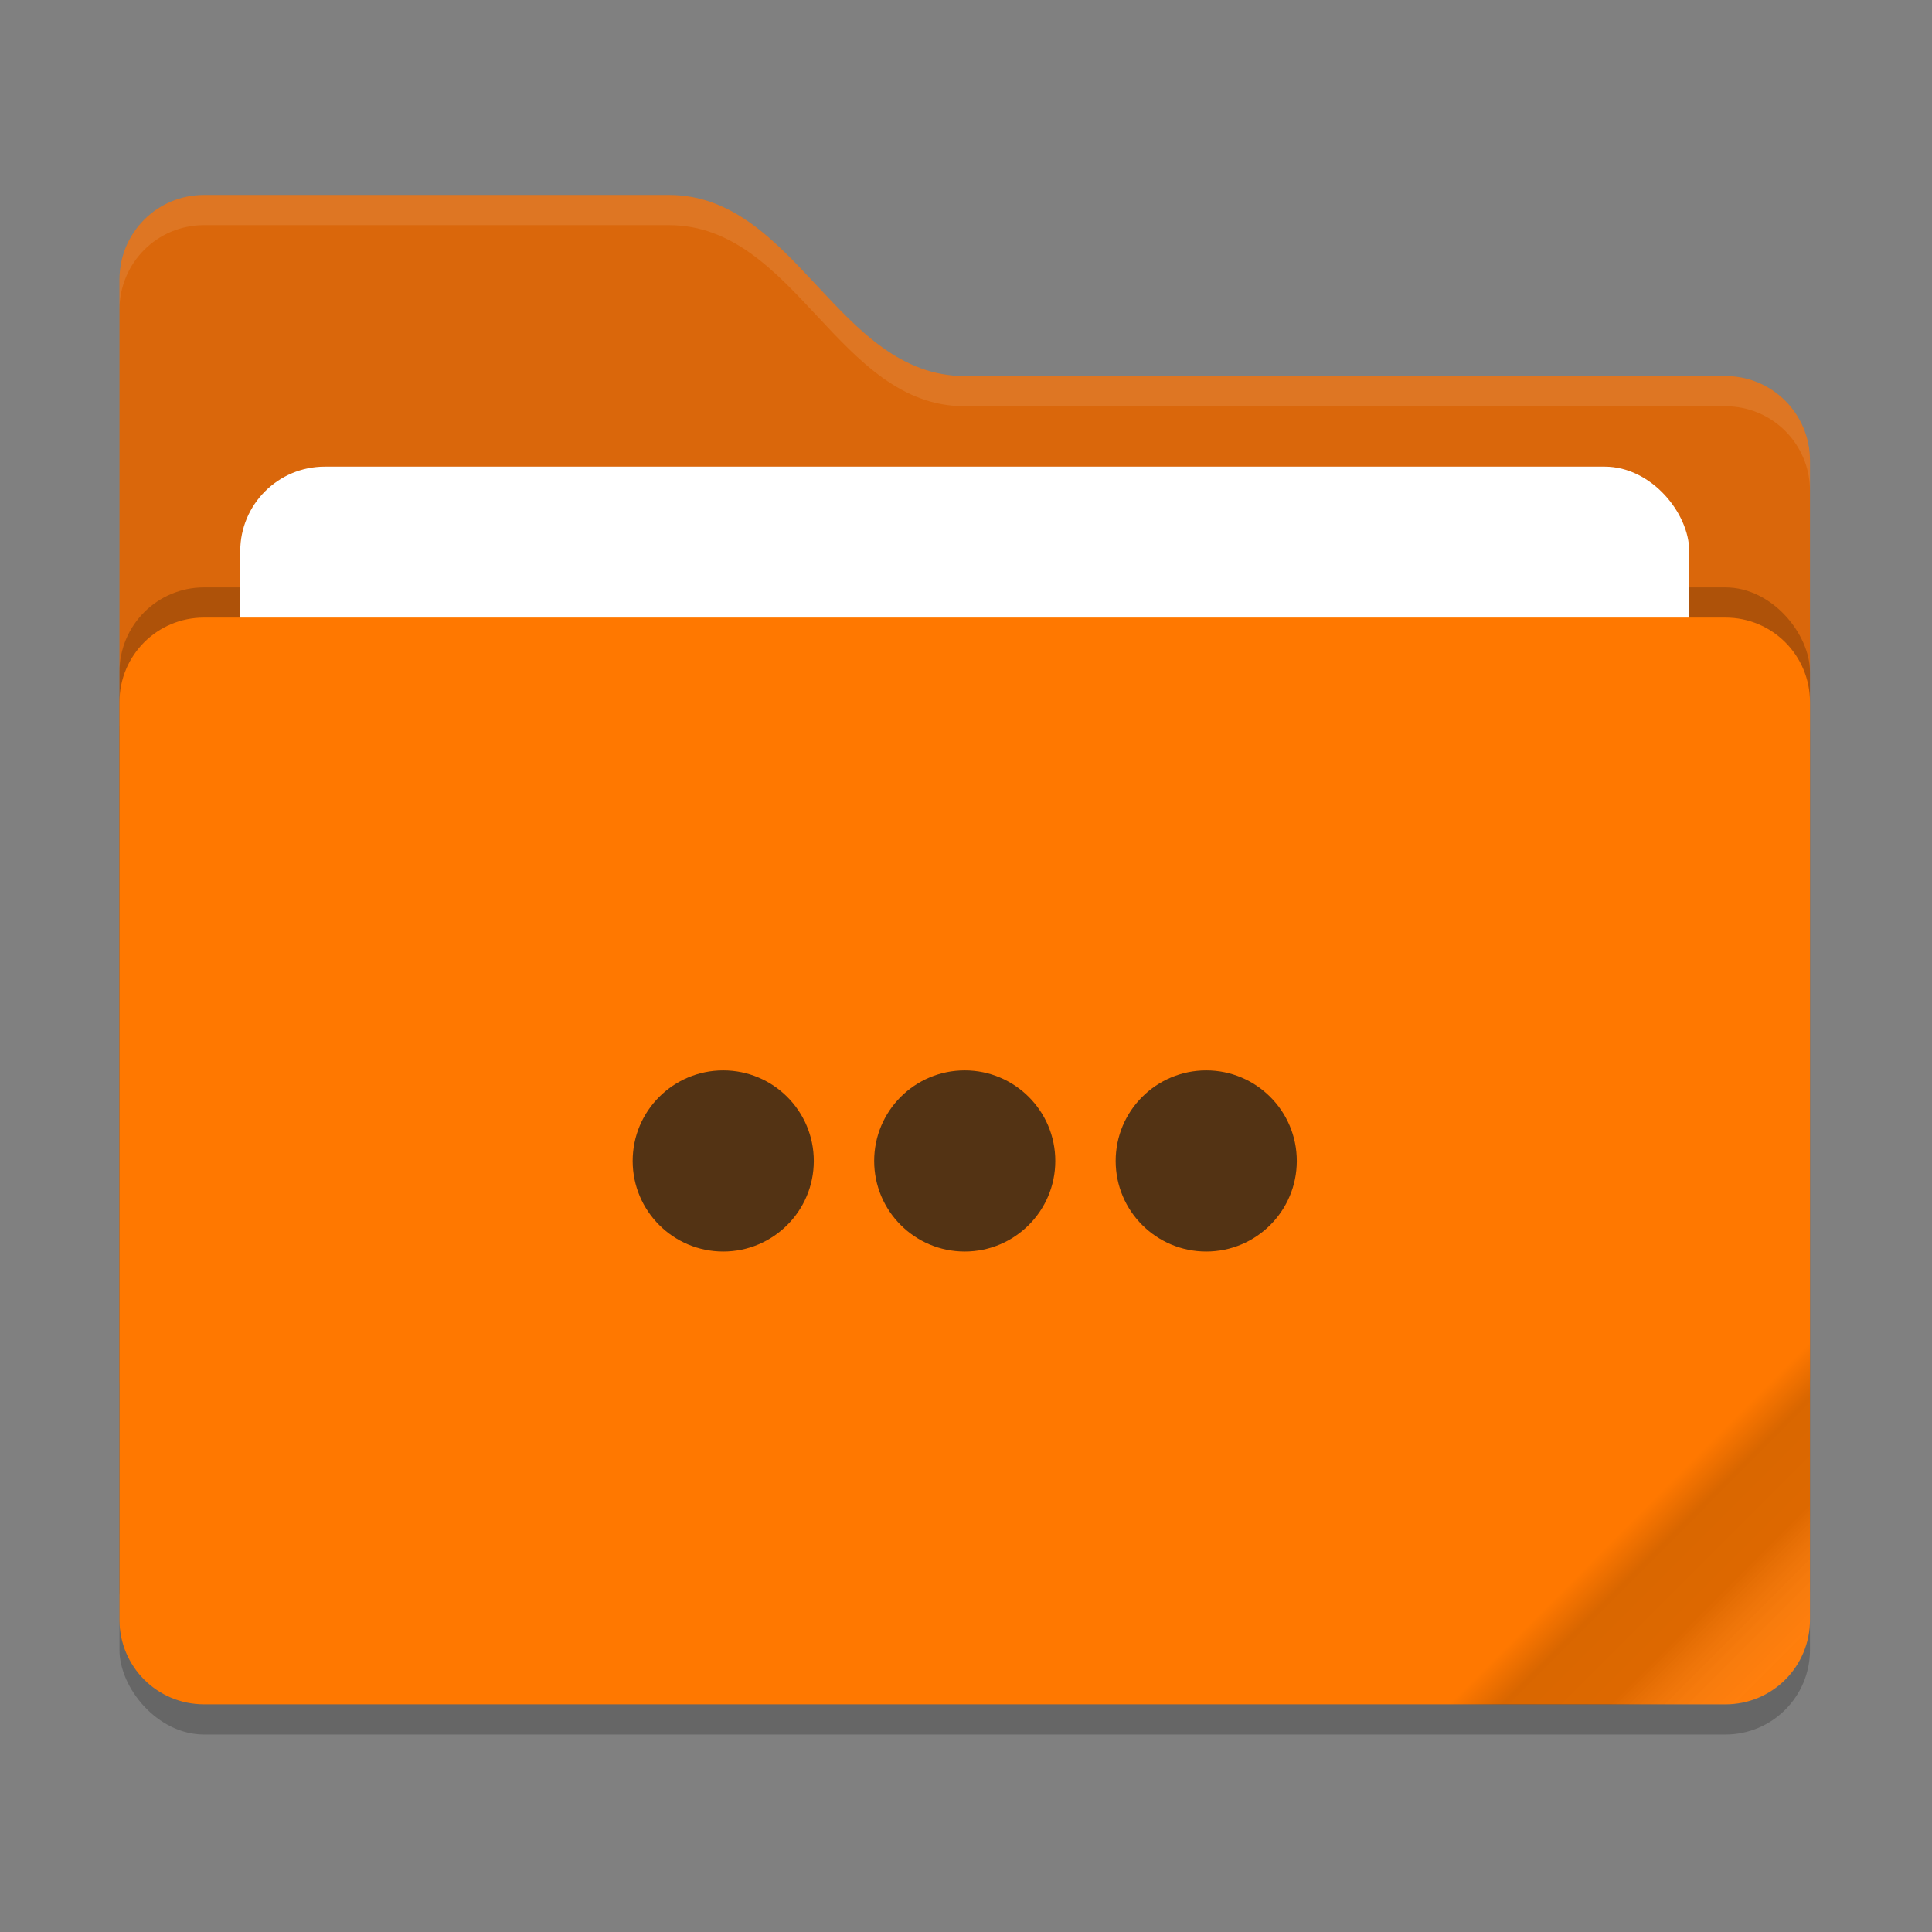 <?xml version="1.0" encoding="UTF-8" standalone="no"?>
<svg
   width="64"
   height="64"
   version="1"
   id="svg1375"
   sodipodi:docname="folder-orange-activities.svg"
   inkscape:version="1.2.2 (b0a8486541, 2022-12-01)"
   xmlns:inkscape="http://www.inkscape.org/namespaces/inkscape"
   xmlns:sodipodi="http://sodipodi.sourceforge.net/DTD/sodipodi-0.dtd"
   xmlns:xlink="http://www.w3.org/1999/xlink"
   xmlns="http://www.w3.org/2000/svg"
   xmlns:svg="http://www.w3.org/2000/svg">
  <rect width="100%" height="100%" fill="#808080" stroke="none"/>
  <defs
     id="defs1379">
    <linearGradient
       inkscape:collect="always"
       xlink:href="#linearGradient1331"
       id="linearGradient1333"
       x1="72.8"
       y1="48.8"
       x2="78.8"
       y2="54.79"
       gradientUnits="userSpaceOnUse"
       gradientTransform="translate(-18.8,2.21)" />
    <linearGradient
       inkscape:collect="always"
       id="linearGradient1331">
      <stop
         style="stop-color:#000000;stop-opacity:0;"
         offset="0"
         id="stop1327" />
      <stop
         style="stop-color:#000000;stop-opacity:0.148;"
         offset="0.149"
         id="stop1337" />
      <stop
         style="stop-color:#000000;stop-opacity:0.132;"
         offset="0.447"
         id="stop1335" />
      <stop
         style="stop-color:#ffffff;stop-opacity:0.048;"
         offset="0.801"
         id="stop1329" />
    </linearGradient>
  </defs>
  <sodipodi:namedview
     id="namedview1377"
     pagecolor="#505050"
     bordercolor="#eeeeee"
     borderopacity="1"
     inkscape:showpageshadow="0"
     inkscape:pageopacity="0"
     inkscape:pagecheckerboard="0"
     inkscape:deskcolor="#505050"
     showgrid="false"
     inkscape:zoom="12.015625"
     inkscape:cx="29.711313"
     inkscape:cy="45.856957"
     inkscape:current-layer="svg1375" />
  <g
     id="g1505"
     inkscape:label="folder"
     transform="translate(-0.042,-0.542)">
    <rect
       style="opacity:0.2"
       width="56"
       height="36"
       x="4"
       y="22"
       rx="2.8"
       ry="2.8"
       id="rect2" />
    <path
       style="fill:#da670b;fill-opacity:1"
       d="M 4,46.2 C 4,47.751 5.249,49 6.8,49 H 57.2 C 58.751,49 60,47.751 60,46.2 V 15.8 C 60,14.249 58.751,13 57.2,13 H 32 C 27.8,13 26.4,7 22.2,7 H 6.8 C 5.249,7 4,8.249 4,9.8"
       id="path4" />
    <rect
       style="opacity:0.2;fill:#000000;fill-opacity:1"
       width="56"
       height="36"
       x="4"
       y="20"
       rx="2.8"
       ry="2.8"
       id="rect6" />
    <rect
       style="fill:#ffffff;fill-opacity:1"
       width="48"
       height="22"
       x="8"
       y="16"
       rx="2.8"
       ry="2.8"
       id="rect8" />
    <path
       id="rect10"
       style="fill:#ff7800"
       d="m 6.8,21 h 50.4 c 1.551,0 2.8,1.249 2.8,2.8 V 54.2 C 60,55.751 58.751,57 57.2,57 H 6.8 C 5.249,57 4,55.751 4,54.2 V 23.8 C 4,22.249 5.249,21 6.8,21 Z"
       sodipodi:nodetypes="sssssssss" />
    <path
       style="opacity:0.1;fill:#ffffff"
       d="M 6.801,7 C 5.25,7 4,8.25 4,9.801 V 10.801 C 4,9.25 5.25,8 6.801,8 H 22.199 c 4.2,0 5.601,6 9.801,6 H 57.199 C 58.75,14 60,15.25 60,16.801 v -1 C 60,14.25 58.75,13 57.199,13 H 32 C 27.8,13 26.399,7 22.199,7 Z"
       id="path12" />
    <path
       d="m 57.2,57.01 c 1.551,0 2.8,-1.249 2.8,-2.8 V 45.01 L 48,57.01 Z"
       style="fill:url(#linearGradient1333);fill-opacity:1"
       id="path1208"
       sodipodi:nodetypes="ccccc" />
  </g>
  <g
     id="g1373"
     transform="translate(-0.042,-0.542)">
    <circle
       style="fill:#533314"
       cx="24"
       cy="39"
       r="3"
       id="circle1367" />
    <circle
       style="fill:#533314"
       cx="32"
       cy="39"
       r="3"
       id="circle1369" />
    <circle
       style="fill:#533314"
       cx="40"
       cy="39"
       r="3"
       id="circle1371" />
  </g>
</svg>
